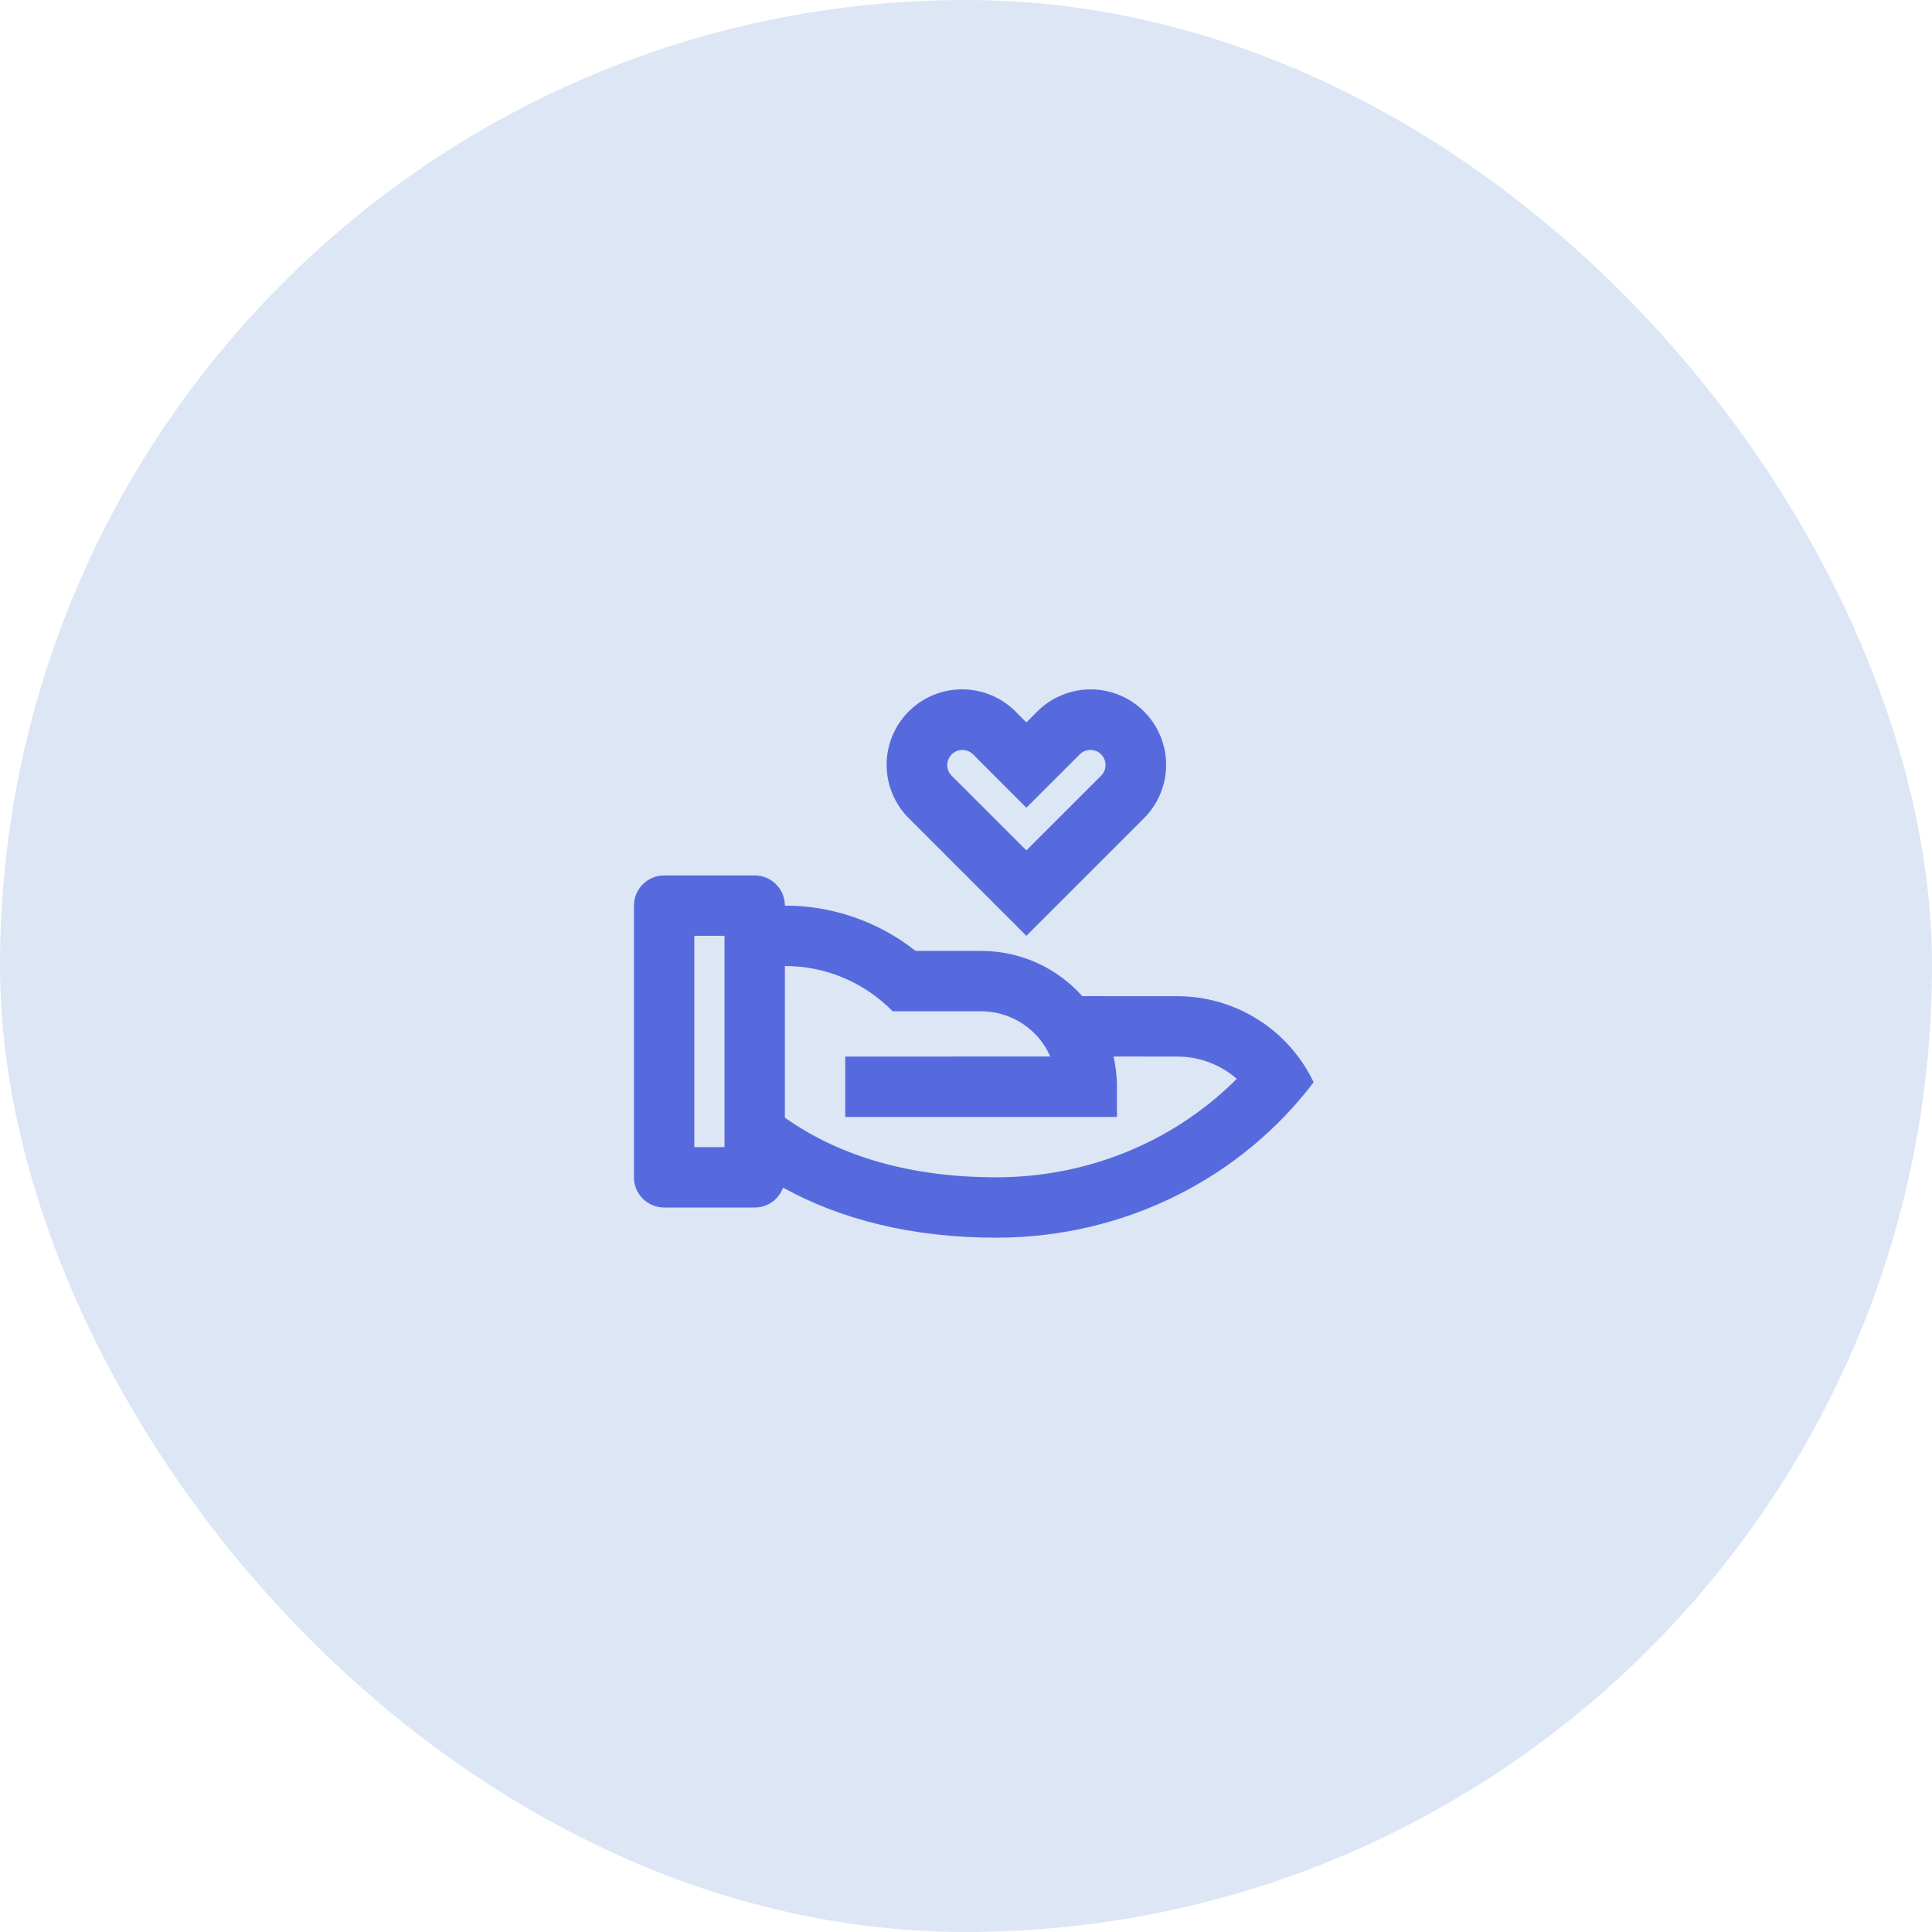 <svg width="64" height="64" viewBox="0 0 64 64" fill="none" xmlns="http://www.w3.org/2000/svg">
<rect width="64" height="64" rx="32" fill="#DCE6F5"/>
<g clip-path="url(#clip0_386_10350)">
<path d="M25 29C25.265 29 25.52 29.106 25.707 29.293C25.895 29.481 26 29.735 26 30C27.571 29.998 29.097 30.526 30.33 31.5H32.5C33.832 31.5 35.03 32.079 35.853 32.999L39 33C39.945 33 40.871 33.268 41.67 33.772C42.47 34.277 43.11 34.998 43.516 35.851C41.151 38.972 37.322 41 33 41C30.21 41 27.85 40.397 25.94 39.342C25.87 39.535 25.742 39.702 25.574 39.82C25.406 39.938 25.205 40.001 25 40H22C21.735 40 21.48 39.895 21.293 39.707C21.105 39.52 21 39.265 21 39V30C21 29.735 21.105 29.481 21.293 29.293C21.48 29.106 21.735 29 22 29H25ZM26.001 32L26 37.021L26.045 37.054C27.84 38.314 30.178 39 33 39C36.004 39 38.799 37.844 40.835 35.87L40.968 35.737L40.848 35.637C40.376 35.267 39.803 35.048 39.205 35.007L39 35L36.888 34.999C36.961 35.321 37 35.656 37 36V37H28V35L34.79 34.999L34.756 34.921C34.564 34.521 34.27 34.178 33.902 33.93C33.534 33.681 33.107 33.534 32.664 33.505L32.5 33.5H29.57C29.105 33.025 28.55 32.647 27.938 32.39C27.325 32.132 26.667 32 26.002 32H26.001ZM24 31H23V38H24V31ZM33.646 23.575L34 23.93L34.354 23.576C34.586 23.342 34.861 23.157 35.165 23.03C35.469 22.903 35.795 22.837 36.124 22.837C36.453 22.836 36.779 22.9 37.084 23.026C37.388 23.152 37.664 23.336 37.897 23.569C38.13 23.802 38.315 24.078 38.44 24.383C38.566 24.687 38.63 25.013 38.629 25.342C38.629 25.672 38.563 25.997 38.436 26.301C38.309 26.605 38.123 26.881 37.889 27.112L34 31L30.11 27.11C29.876 26.878 29.691 26.603 29.564 26.299C29.437 25.995 29.371 25.669 29.37 25.34C29.37 25.011 29.434 24.685 29.56 24.381C29.685 24.076 29.87 23.8 30.103 23.567C30.336 23.334 30.612 23.15 30.916 23.024C31.221 22.898 31.547 22.834 31.876 22.835C32.205 22.836 32.531 22.901 32.835 23.029C33.139 23.156 33.414 23.341 33.646 23.575ZM31.526 24.99C31.443 25.073 31.392 25.181 31.381 25.298C31.37 25.414 31.4 25.531 31.466 25.627L31.524 25.696L34 28.17L36.476 25.696C36.559 25.613 36.61 25.504 36.621 25.388C36.631 25.271 36.601 25.154 36.534 25.058L36.476 24.988C36.393 24.905 36.284 24.855 36.167 24.844C36.051 24.834 35.934 24.864 35.838 24.931L35.768 24.989L33.999 26.757L32.232 24.987L32.164 24.931C32.068 24.865 31.951 24.834 31.834 24.845C31.718 24.855 31.609 24.906 31.526 24.989V24.99Z" fill="#576ADD"/>
</g>
<defs>
<clipPath id="clip0_386_10350">
<rect width="24" height="24" fill="white" transform="translate(20 20)"/>
</clipPath>
</defs>
</svg>
